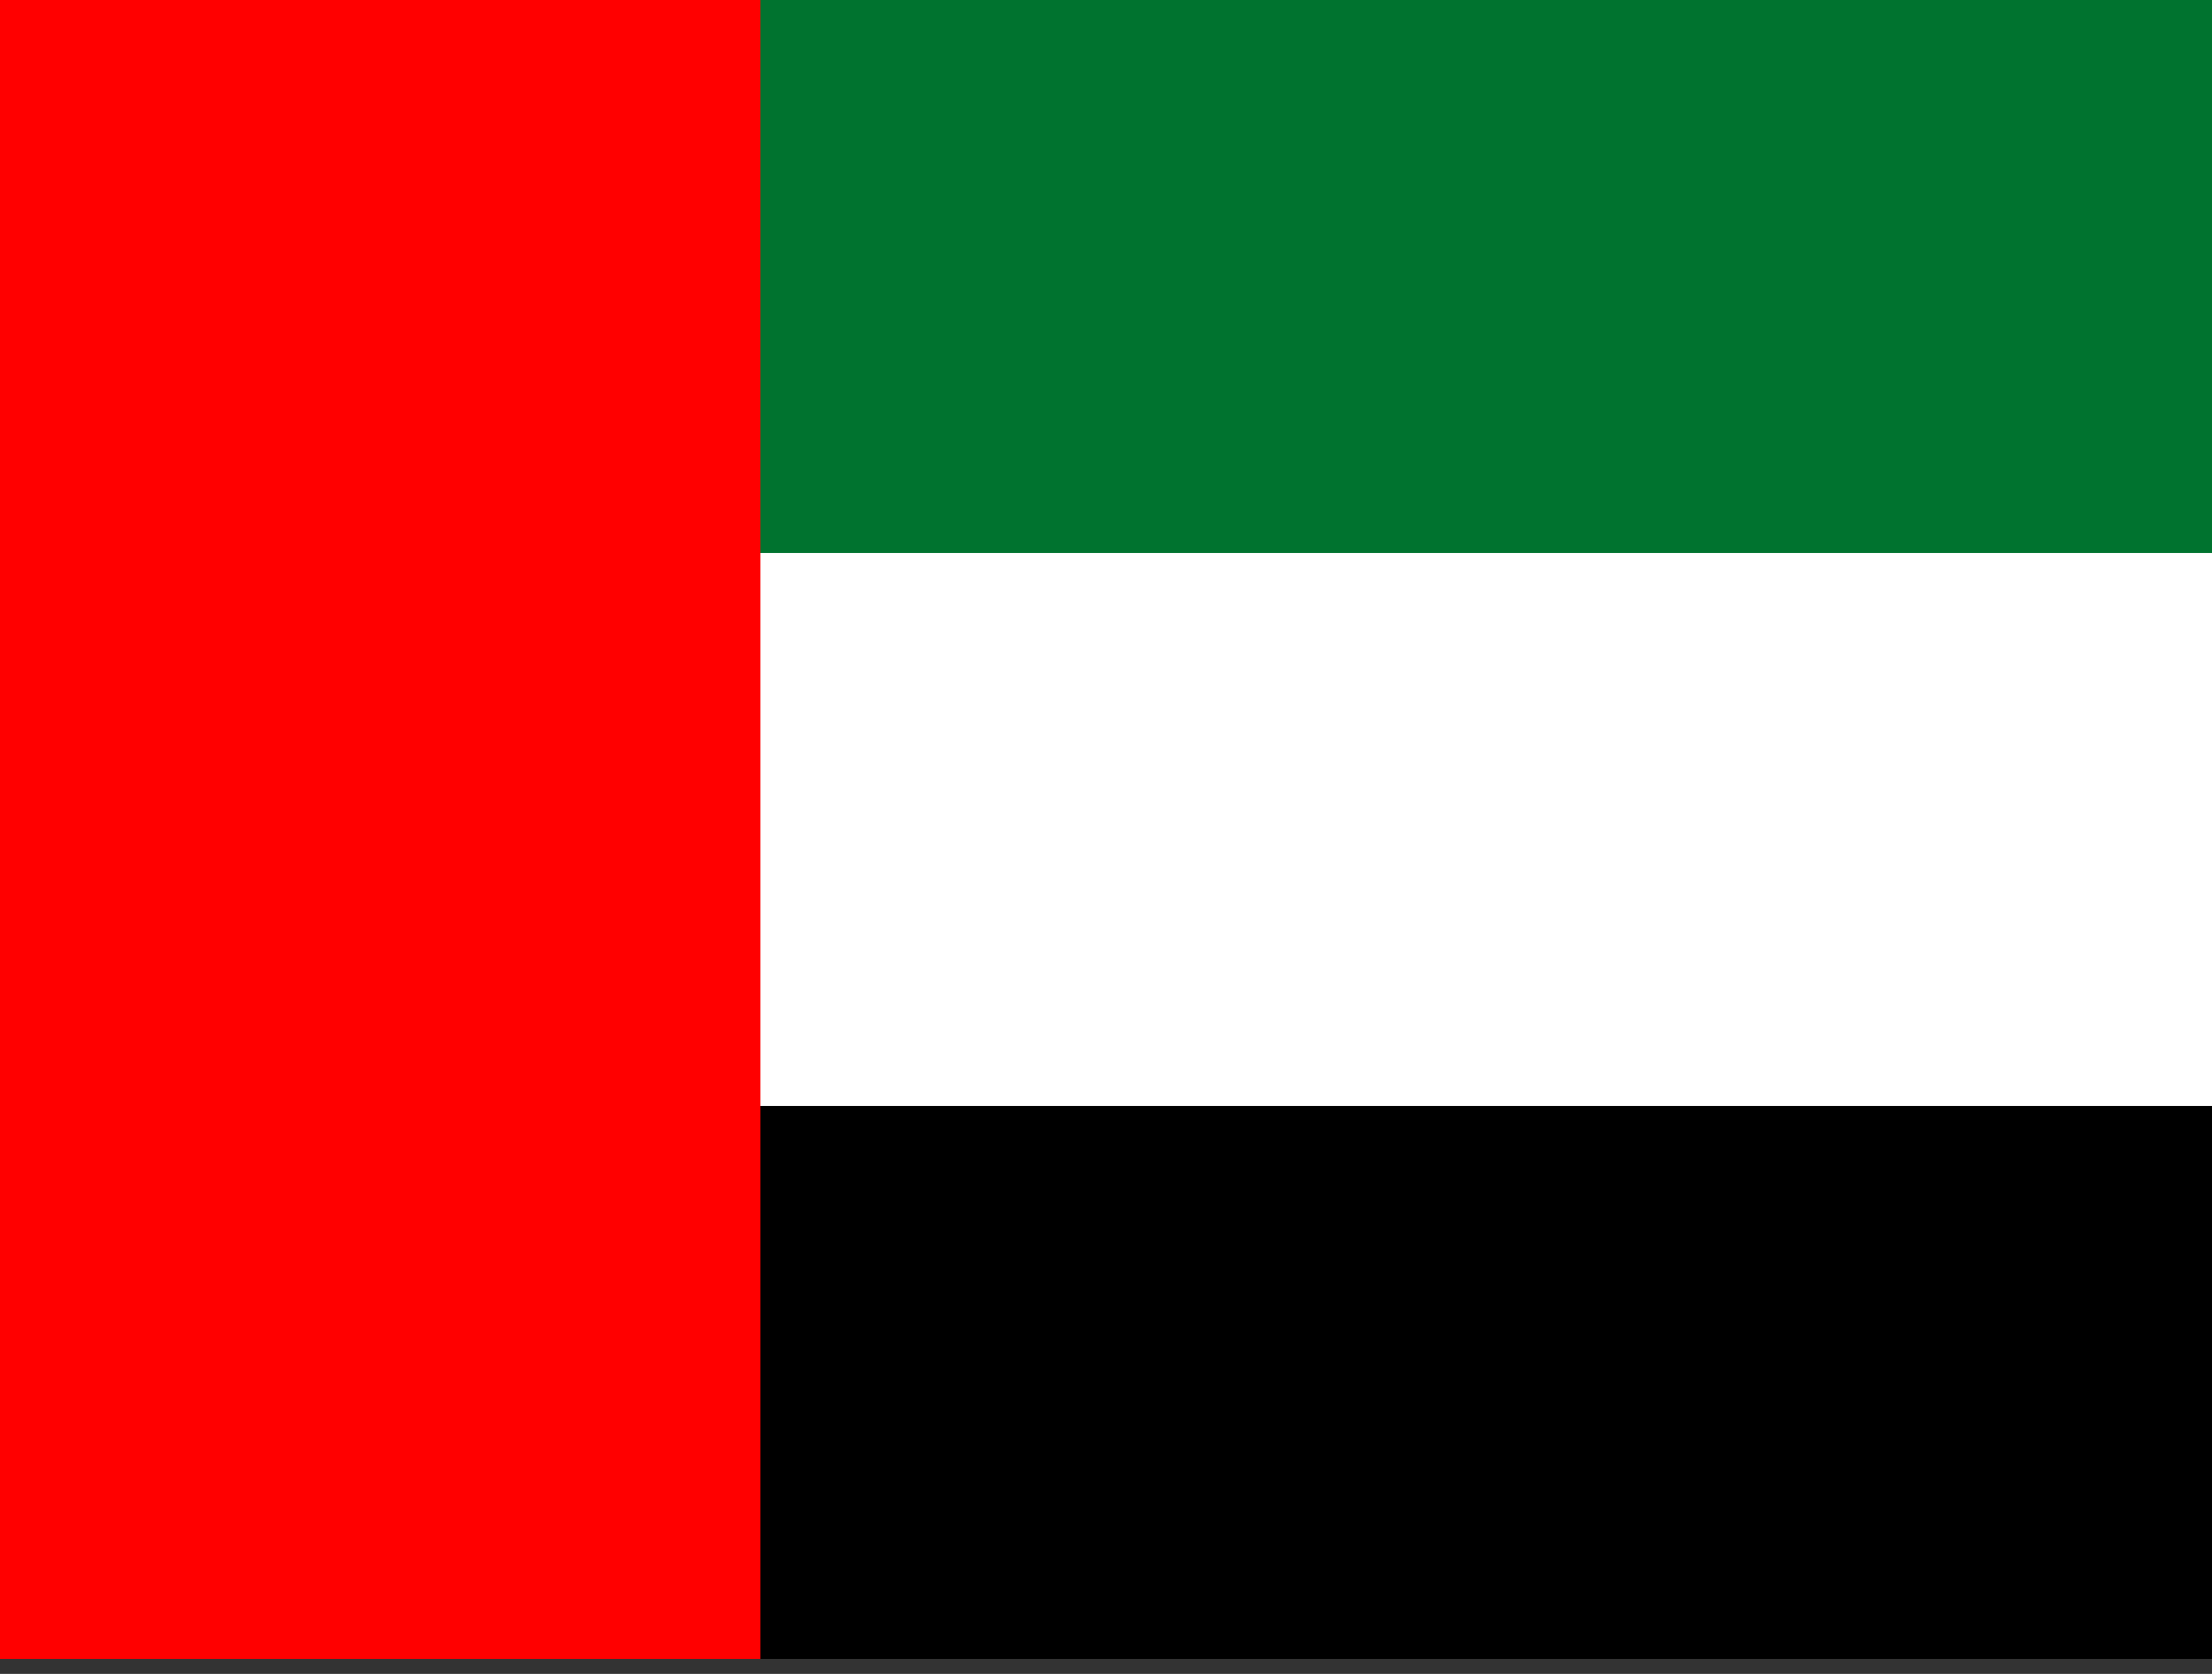 <svg xmlns="http://www.w3.org/2000/svg" width="37" height="28" viewBox="0 0 37 28" fill="none">
  <rect x="0" y="0" width="37" height="28" fill="#333333" stroke="none"/>
  <g clipPath="url(#clip0_411_4179)">
    <path d="M0 0H37V9.25H0V0Z" fill="#00732F"/>
    <path d="M0 9.25H37V18.5H0V9.25Z" fill="white"/>
    <path d="M0 18.5H37V27.75H0V18.5Z" fill="black"/>
    <path d="M0 0H12.719V27.75H0V0Z" fill="#FF0000"/>
  </g>
  <defs>
    <clipPath id="clip0_411_4179">
      <rect width="37" height="27.75" fill="white"/>
    </clipPath>
  </defs>
</svg>